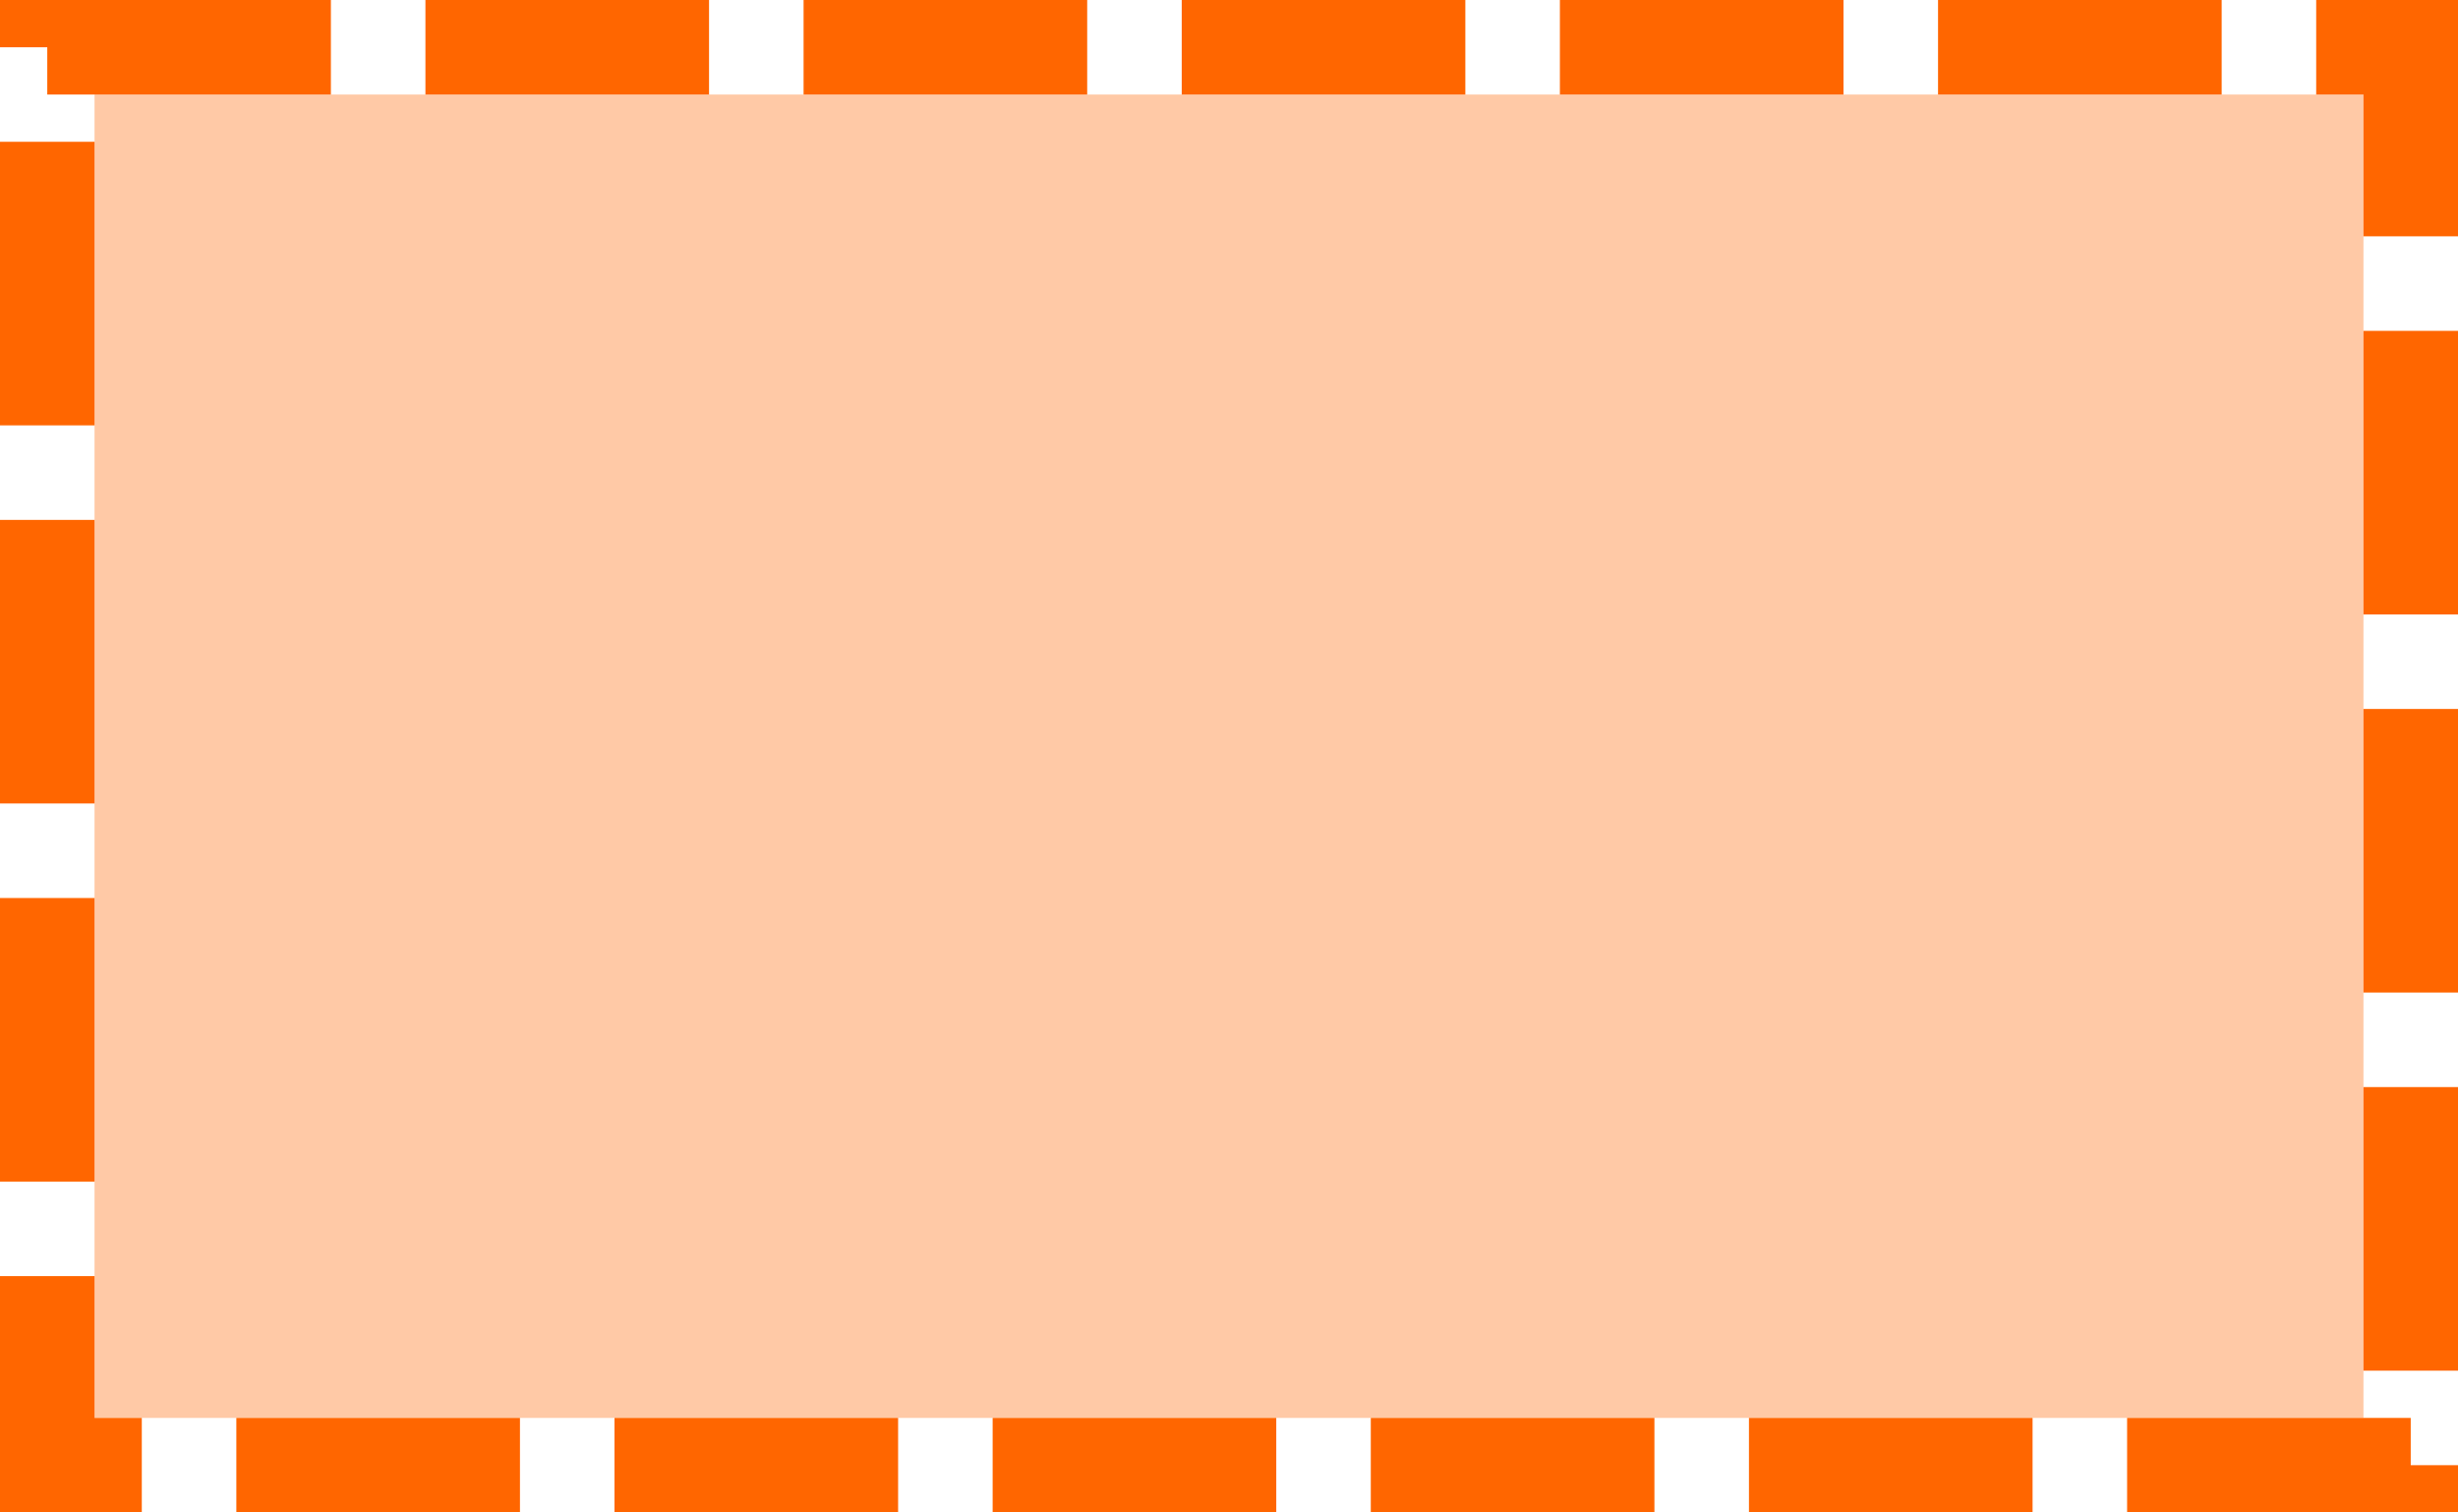 ﻿<?xml version="1.0" encoding="utf-8"?>
<svg version="1.1" xmlns:xlink="http://www.w3.org/1999/xlink" width="52px" height="32px" xmlns="http://www.w3.org/2000/svg">
  <g transform="matrix(1 0 0 1 -51 -4566 )">
    <path d="M 53 4568  L 101 4568  L 101 4596  L 53 4596  L 53 4568  Z " fill-rule="nonzero" fill="#ff6600" stroke="none" fill-opacity="0.349" />
    <path d="M 52 4567  L 102 4567  L 102 4597  L 52 4597  L 52 4567  Z " stroke-width="2" stroke-dasharray="6,2" stroke="#ff6600" fill="none" />
  </g>
</svg>